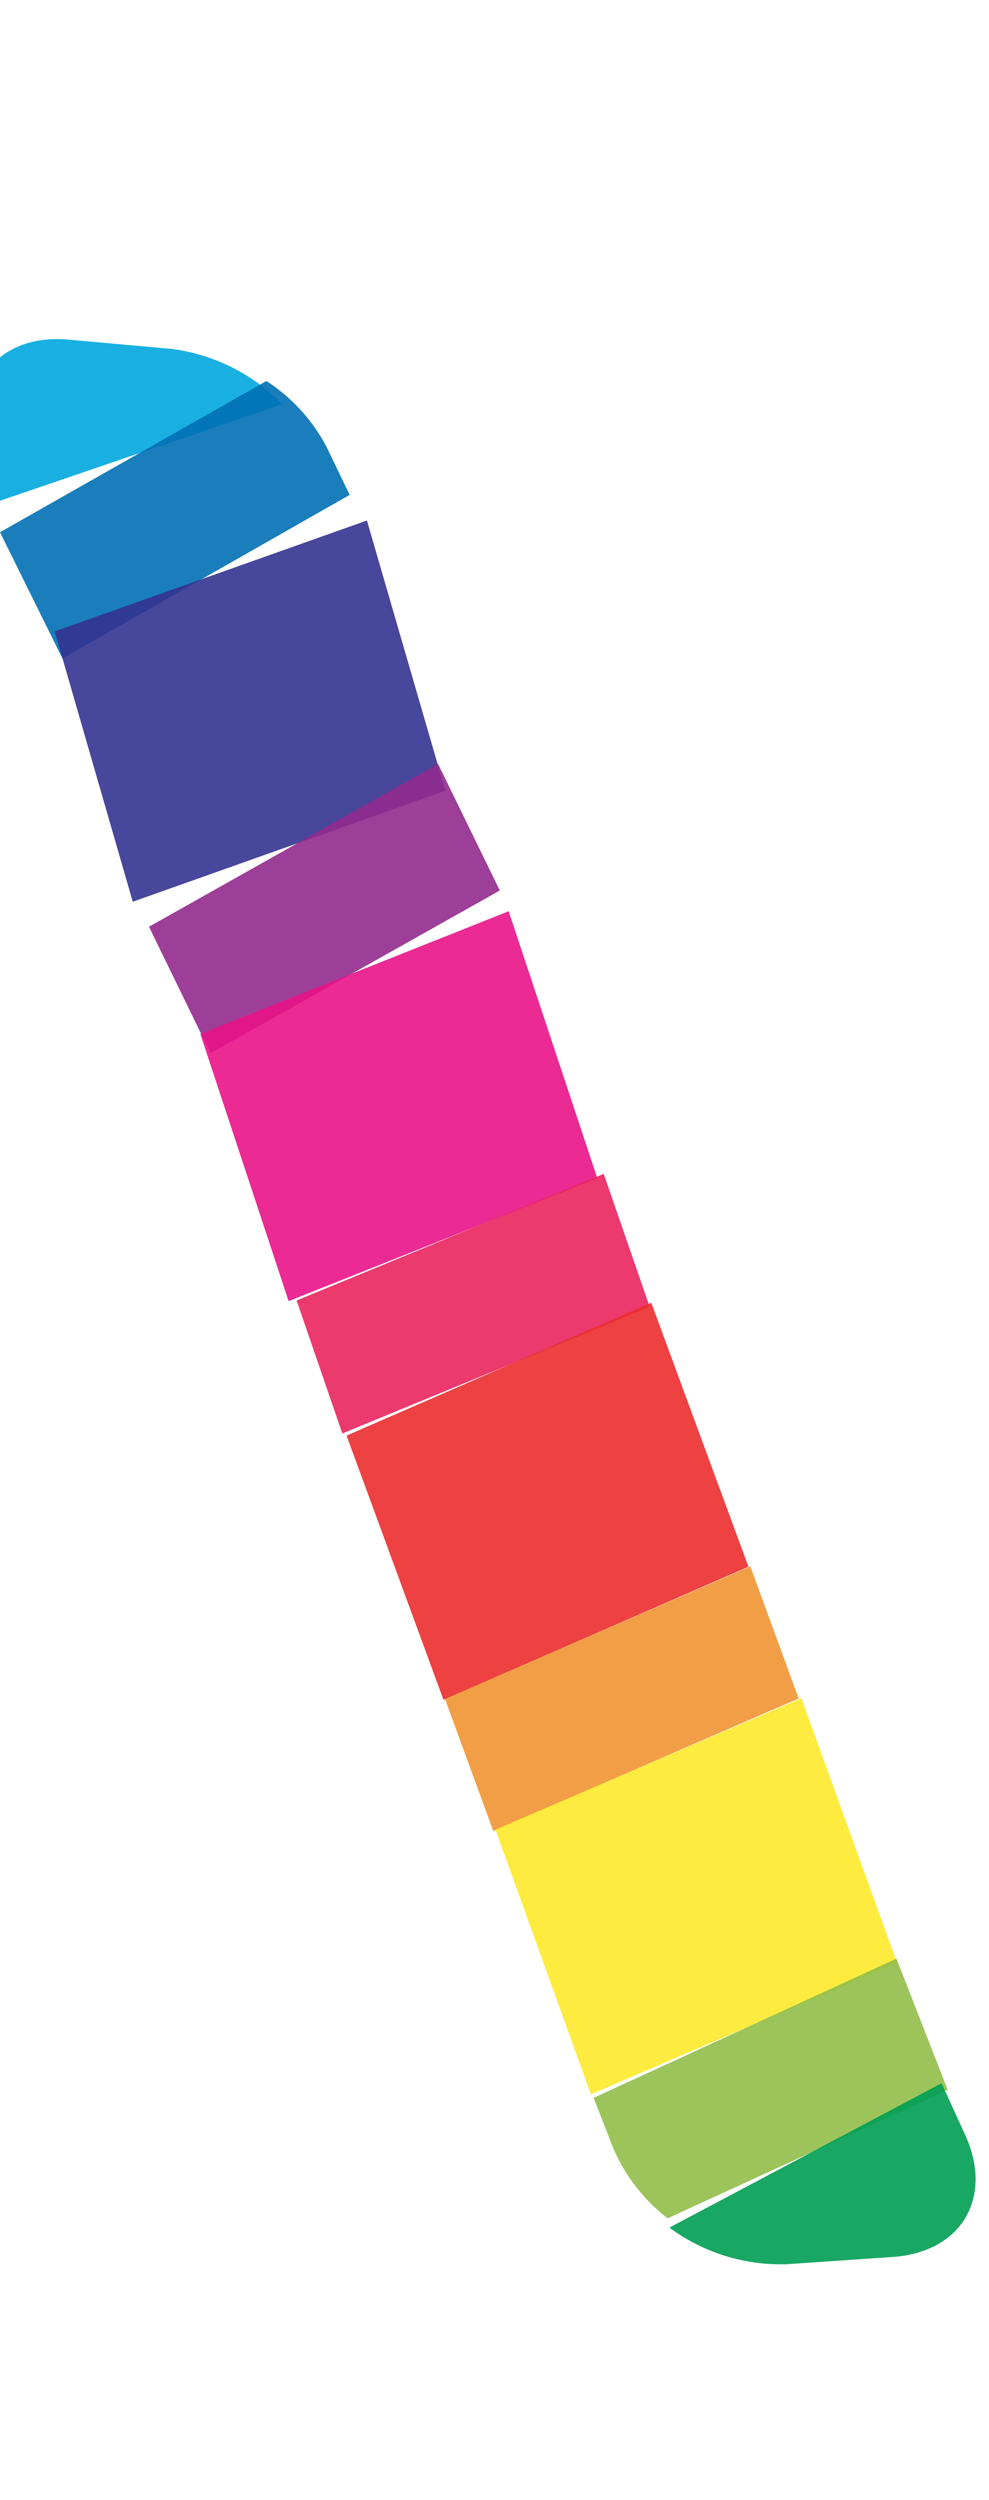 <svg xmlns="http://www.w3.org/2000/svg" width="79.19" height="200" viewBox="0 0 79.19 200"><title>_</title><path d="M13.72 27.91l-8.24-.74c-5.48-.5-8.77 3.43-7.3 8.73l1.21 4.37 23.22-7.93a15.09 15.09 0 0 0-8.89-4.43z" fill="#00a8de" opacity=".9"/><path d="M26.15 35.76a14.11 14.11 0 0 0-4.82-5.28L0 42.58l5 10.1 23-13.09z" fill="#0070b4" opacity=".9"/><path fill="#333391" opacity=".9" d="M29.38 41.64l-25 8.87 6.25 21.63 25.03-8.88-6.28-21.62z"/><path fill="#932b8d" opacity=".9" d="M35.08 61.12L11.93 74.14l4.93 10.12 23.16-13.02-4.94-10.12z"/><path fill="#e91388" opacity=".9" d="M40.73 72.9l-24.69 9.82 7.07 21.37 24.72-9.83-7.1-21.36z"/><path fill="#ea245f" opacity=".9" d="M48.34 93.91l-24.59 10.13 3.66 10.64 24.61-10.13-3.68-10.64z"/><path fill="#eb2d2e" opacity=".9" d="M52.15 104.22l-24.4 10.63 7.76 21.14 24.42-10.65-7.78-21.12z"/><path fill="#f19432" opacity=".9" d="M60.08 125.31l-24.45 10.61 3.87 10.57 24.45-10.61-3.87-10.57z"/><path fill="#fde92b" opacity=".9" d="M64.17 135.86l-24.5 10.51 7.64 21.18 24.52-10.52-7.66-21.17z"/><path d="M71.78 156.69l-24.25 11.14 1.52 3.9a14.13 14.13 0 0 0 4.41 5.74l22.42-10.29z" fill="#91be4a" opacity=".9"/><path d="M77.28 170.79l-1.89-4.13-21.79 11.55a15 15 0 0 0 9.4 2.93l8.47-.58c5.53-.37 8.1-4.77 5.81-9.77z" fill="#009e54" opacity=".9"/></svg>